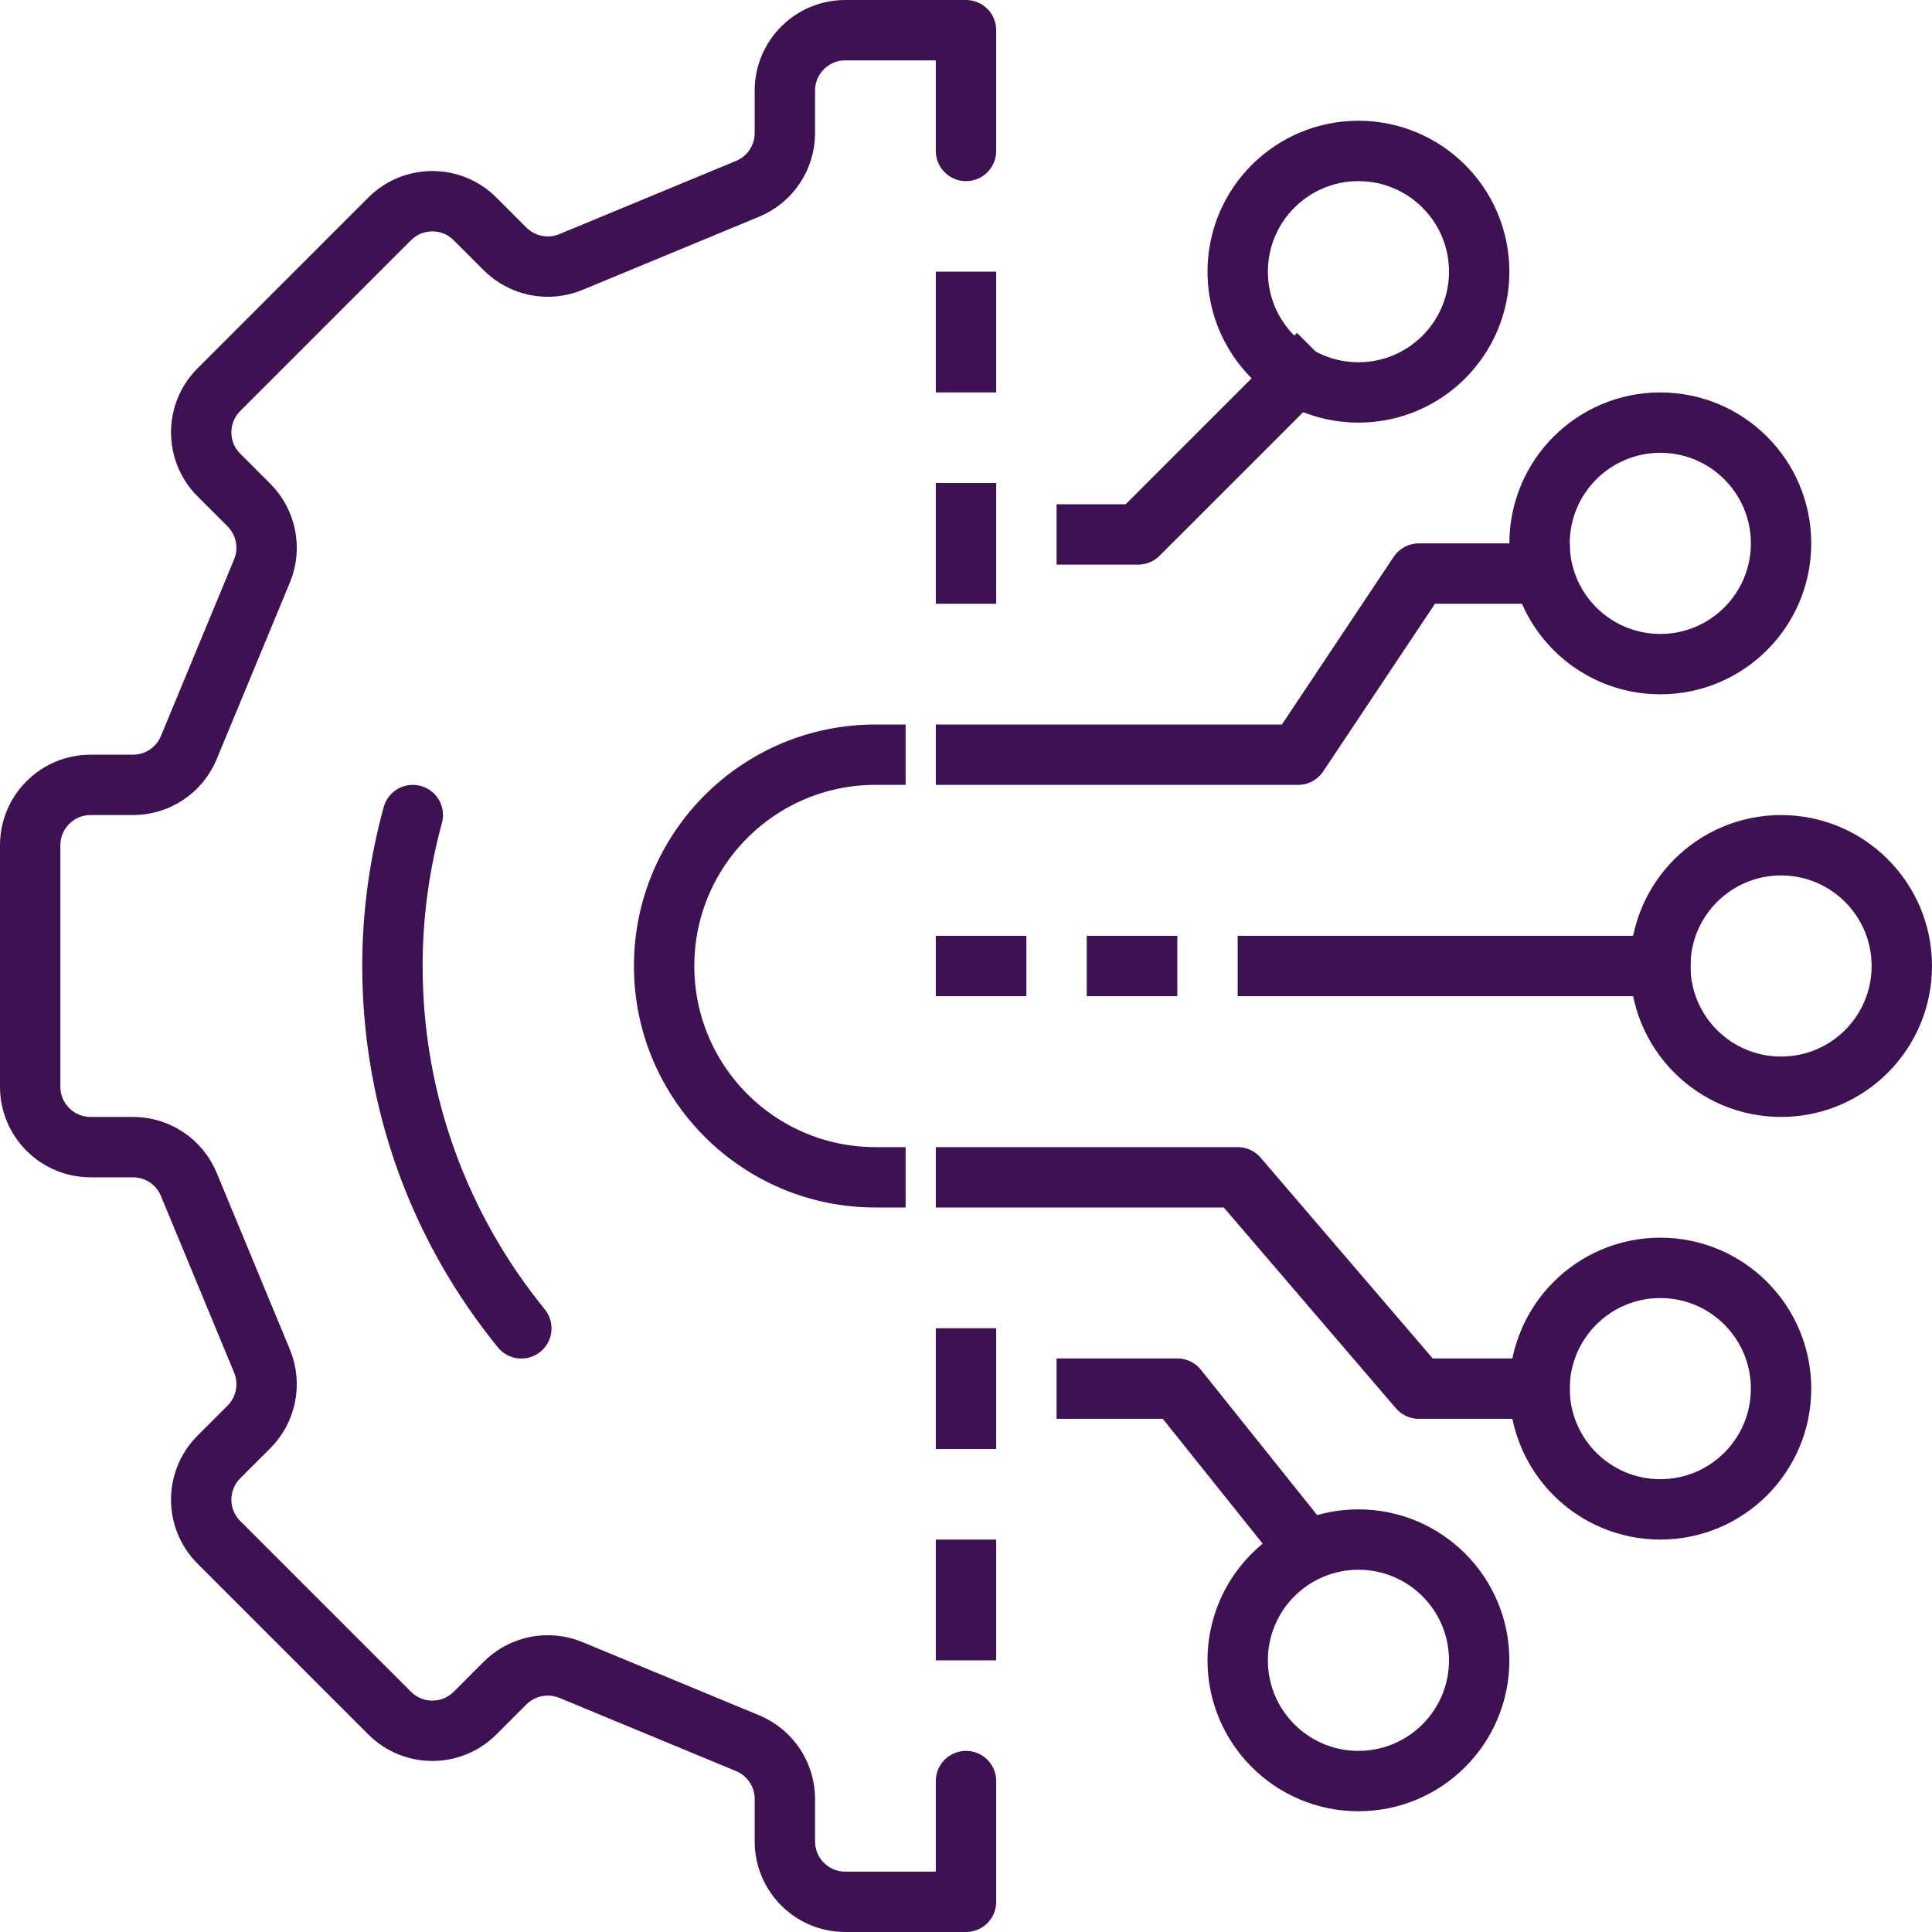 <svg xmlns="http://www.w3.org/2000/svg" width="64" height="64" viewBox="0 0 64 64">
    <g fill="none" fill-rule="evenodd" stroke-linejoin="round">
        <g stroke="#3D1152" stroke-width="2">
            <g>
                <path stroke-linecap="square" d="M48 8c0 2.209-1.791 4-4 4s-4-1.791-4-4 1.791-4 4-4 4 1.791 4 4zM48 54c0 2.209-1.791 4-4 4s-4-1.791-4-4 1.791-4 4-4 4 1.791 4 4zM58 17c0 2.209-1.791 4-4 4s-4-1.791-4-4 1.791-4 4-4 4 1.791 4 4zM58 45c0 2.209-1.791 4-4 4s-4-1.791-4-4 1.791-4 4-4 4 1.791 4 4zM62 31c0 2.209-1.791 4-4 4s-4-1.791-4-4 1.791-4 4-4 4 1.791 4 4zM36 31L37 31M31 31L32 31M36 31L36 31M11 31L11 31M31 11L31 9M31 53L31 51M31 46L31 44M31 18L31 16" transform="translate(-850, -793) translate(851, 794)"/>
                <path stroke-linecap="round" d="M31 4V0h-4c-1.104 0-2 .896-2 2v1.406c0 .81-.487 1.538-1.234 1.848L17.911 7.68c-.748.309-1.608.137-2.18-.434l-.995-.995c-.781-.781-2.047-.781-2.828 0l-5.657 5.657c-.781.781-.781 2.047 0 2.828l.995.995c.571.572.743 1.432.434 2.18l-2.426 5.855C4.944 24.513 4.216 25 3.406 25H2c-1.104 0-2 .896-2 2v8c0 1.104.896 2 2 2h1.406c.81 0 1.538.487 1.848 1.234l2.426 5.855c.309.748.137 1.608-.434 2.18l-.995.995c-.781.781-.781 2.047 0 2.828l5.657 5.657c.781.78 2.047.78 2.828 0l.995-.995c.572-.571 1.432-.743 2.18-.434l5.855 2.426c.747.31 1.234 1.038 1.234 1.848V60c0 1.104.896 2 2 2h4v-4" transform="translate(-850, -793) translate(851, 794)"/>
                <path stroke-linecap="round" d="M12.675 26c-.437 1.593-.675 3.268-.675 5 0 4.553 1.602 8.73 4.27 12.003" transform="translate(-850, -793) translate(851, 794)"/>
                <path stroke-linecap="square" d="M28 38c-3.866 0-7-3.134-7-7s3.134-7 7-7M31 24L42 24 46 18 50 18M54 31L41 31M31 38L40 38 46 45 50 45M41.965 11.443L36.704 16.704 35 16.704M35 45L38 45 42 50" transform="translate(-850, -793) translate(851, 794)"/>
            </g>
        </g>
    </g>
</svg>
